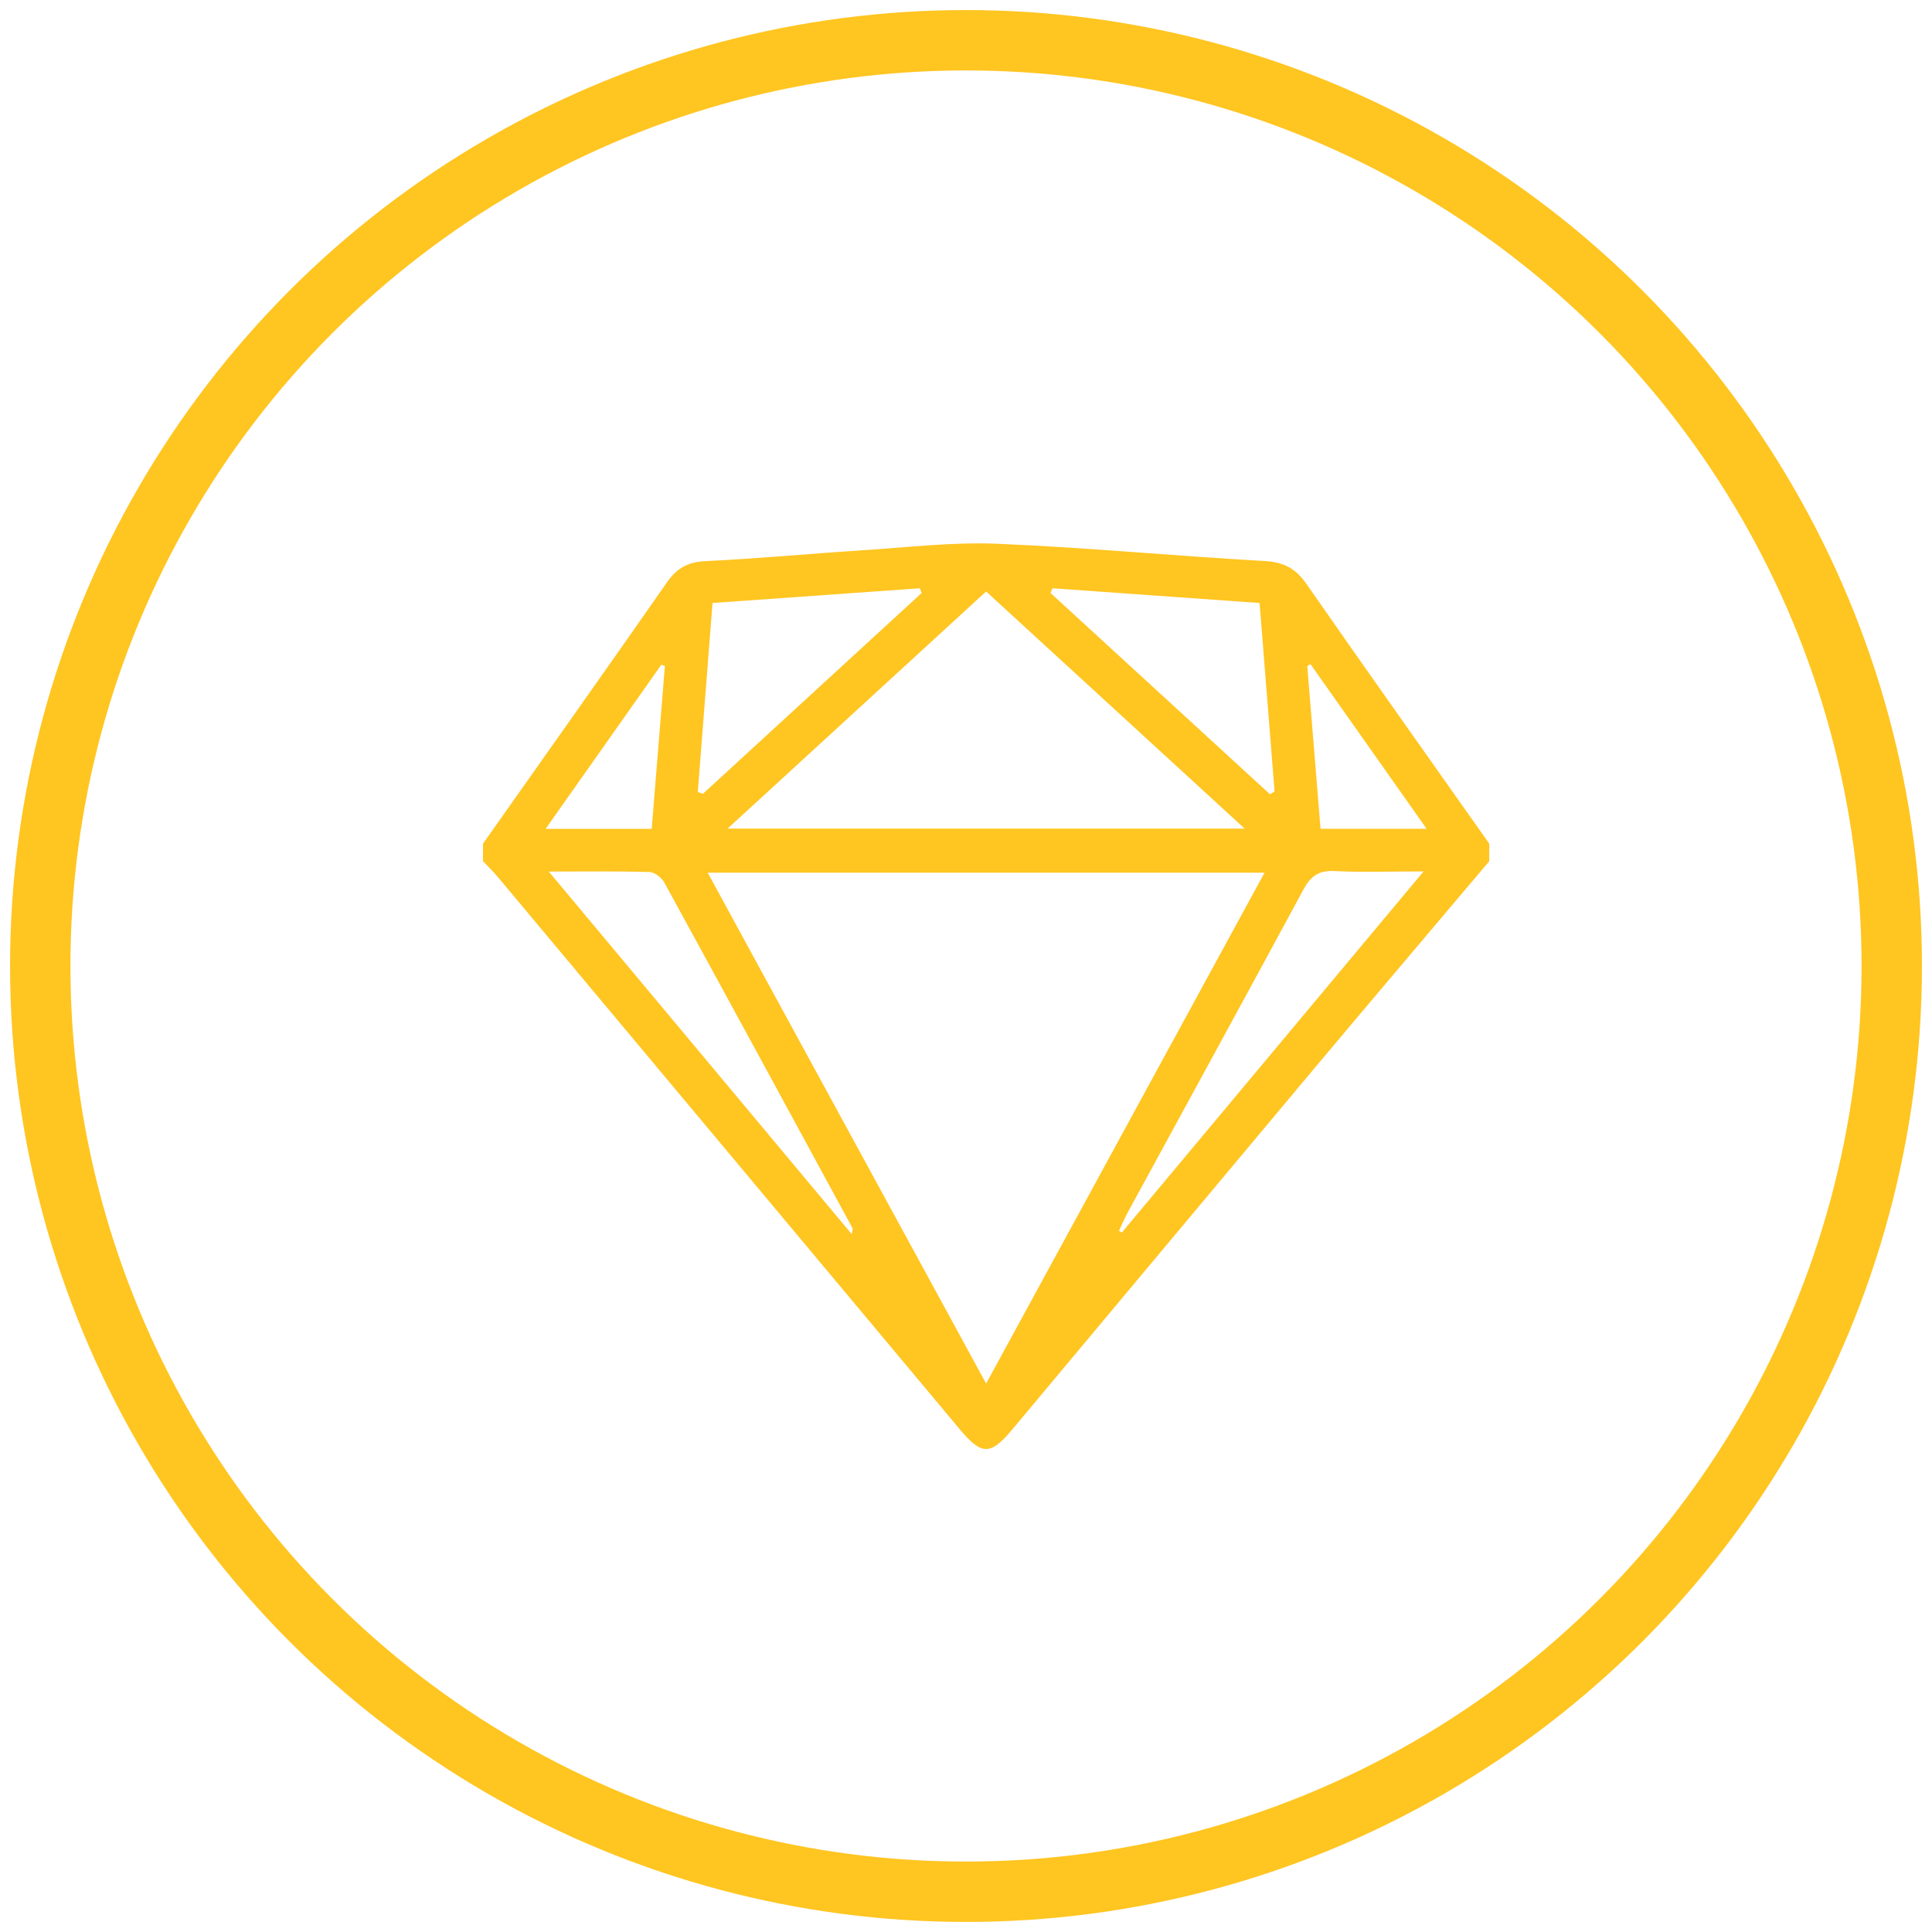 <?xml version="1.0" encoding="UTF-8"?>
<svg width="96px" height="96px" viewBox="0 0 96 96" version="1.1" xmlns="http://www.w3.org/2000/svg" xmlns:xlink="http://www.w3.org/1999/xlink">
    <!-- Generator: Sketch 50.2 (55047) - http://www.bohemiancoding.com/sketch -->
    <title>sketch copy</title>
    <desc>Created with Sketch.</desc>
    <defs></defs>
    <g id="Page-1" stroke="none" stroke-width="1" fill="none" fill-rule="evenodd">
        <g id="Stijlguide" transform="translate(-1062, -676)">
            <g id="skills-copy" transform="translate(952, 542)">
                <g id="sketch-copy" transform="translate(112, 136)">
                    <circle id="Oval-Copy-2" stroke="#FFC521" stroke-width="3" cx="46" cy="46" r="46"></circle>
                    <g id="sketch" transform="translate(22, 25)" fill="#FFC521" fill-rule="nonzero">
                        <path d="M50,15.794 C47.05,19.286 44.09,22.77 41.153,26.272 C36.19,32.191 31.244,38.123 26.286,44.046 C25.22,45.319 24.774,45.316 23.713,44.047 C16.056,34.894 8.402,25.739 0.744,16.586 C0.512,16.309 0.249,16.058 0,15.794 C0,15.503 0,15.212 0,14.921 C3.054,10.591 6.119,6.268 9.151,1.923 C9.635,1.228 10.185,0.924 11.06,0.882 C13.681,0.756 16.296,0.507 18.916,0.339 C21.126,0.197 23.347,-0.073 25.549,0.019 C29.981,0.203 34.402,0.628 38.832,0.876 C39.789,0.93 40.381,1.245 40.914,2.011 C43.918,6.331 46.966,10.621 50,14.921 C50,15.212 50,15.503 50,15.794 Z M11.165,16.364 C15.798,24.865 20.357,33.23 25,41.749 C29.647,33.222 34.206,24.857 38.834,16.364 C29.535,16.364 20.456,16.364 11.165,16.364 Z M12.154,14.172 C20.84,14.172 29.21,14.172 37.845,14.172 C33.465,10.154 29.264,6.3 25,2.39 C20.736,6.301 16.535,10.154 12.154,14.172 Z M18.322,34.325 C18.357,34.103 18.379,34.061 18.366,34.037 C15.254,28.308 12.145,22.577 9.012,16.859 C8.879,16.617 8.534,16.339 8.28,16.331 C6.706,16.283 5.13,16.307 3.269,16.307 C8.373,22.416 13.306,28.321 18.322,34.325 Z M46.737,16.301 C45.037,16.301 43.668,16.35 42.305,16.282 C41.515,16.242 41.12,16.548 40.766,17.203 C37.876,22.555 34.953,27.89 32.044,33.232 C31.88,33.533 31.748,33.85 31.602,34.16 C31.65,34.188 31.698,34.215 31.746,34.242 C36.682,28.335 41.618,22.427 46.737,16.301 Z M11.405,2.962 C11.153,6.199 10.913,9.277 10.673,12.355 C10.758,12.384 10.843,12.414 10.928,12.443 C14.551,9.117 18.174,5.791 21.798,2.464 C21.767,2.387 21.736,2.309 21.705,2.231 C18.306,2.473 14.907,2.714 11.405,2.962 Z M28.298,2.231 C28.265,2.308 28.231,2.385 28.198,2.463 C31.834,5.798 35.471,9.134 39.107,12.469 C39.182,12.421 39.257,12.372 39.332,12.324 C39.086,9.231 38.84,6.138 38.588,2.963 C35.099,2.715 31.699,2.473 28.298,2.231 Z M3.111,14.184 C4.99,14.184 6.639,14.184 8.383,14.184 C8.604,11.452 8.821,8.772 9.038,6.093 C8.979,6.071 8.921,6.049 8.863,6.027 C6.982,8.695 5.101,11.363 3.111,14.184 Z M41.617,14.183 C43.406,14.183 45.046,14.183 46.888,14.183 C44.902,11.367 43.01,8.684 41.118,6.002 C41.065,6.033 41.011,6.063 40.958,6.094 C41.175,8.763 41.393,11.433 41.617,14.183 Z" id="Shape"></path>
                    </g>
                </g>
            </g>
        </g>
    </g>
</svg>